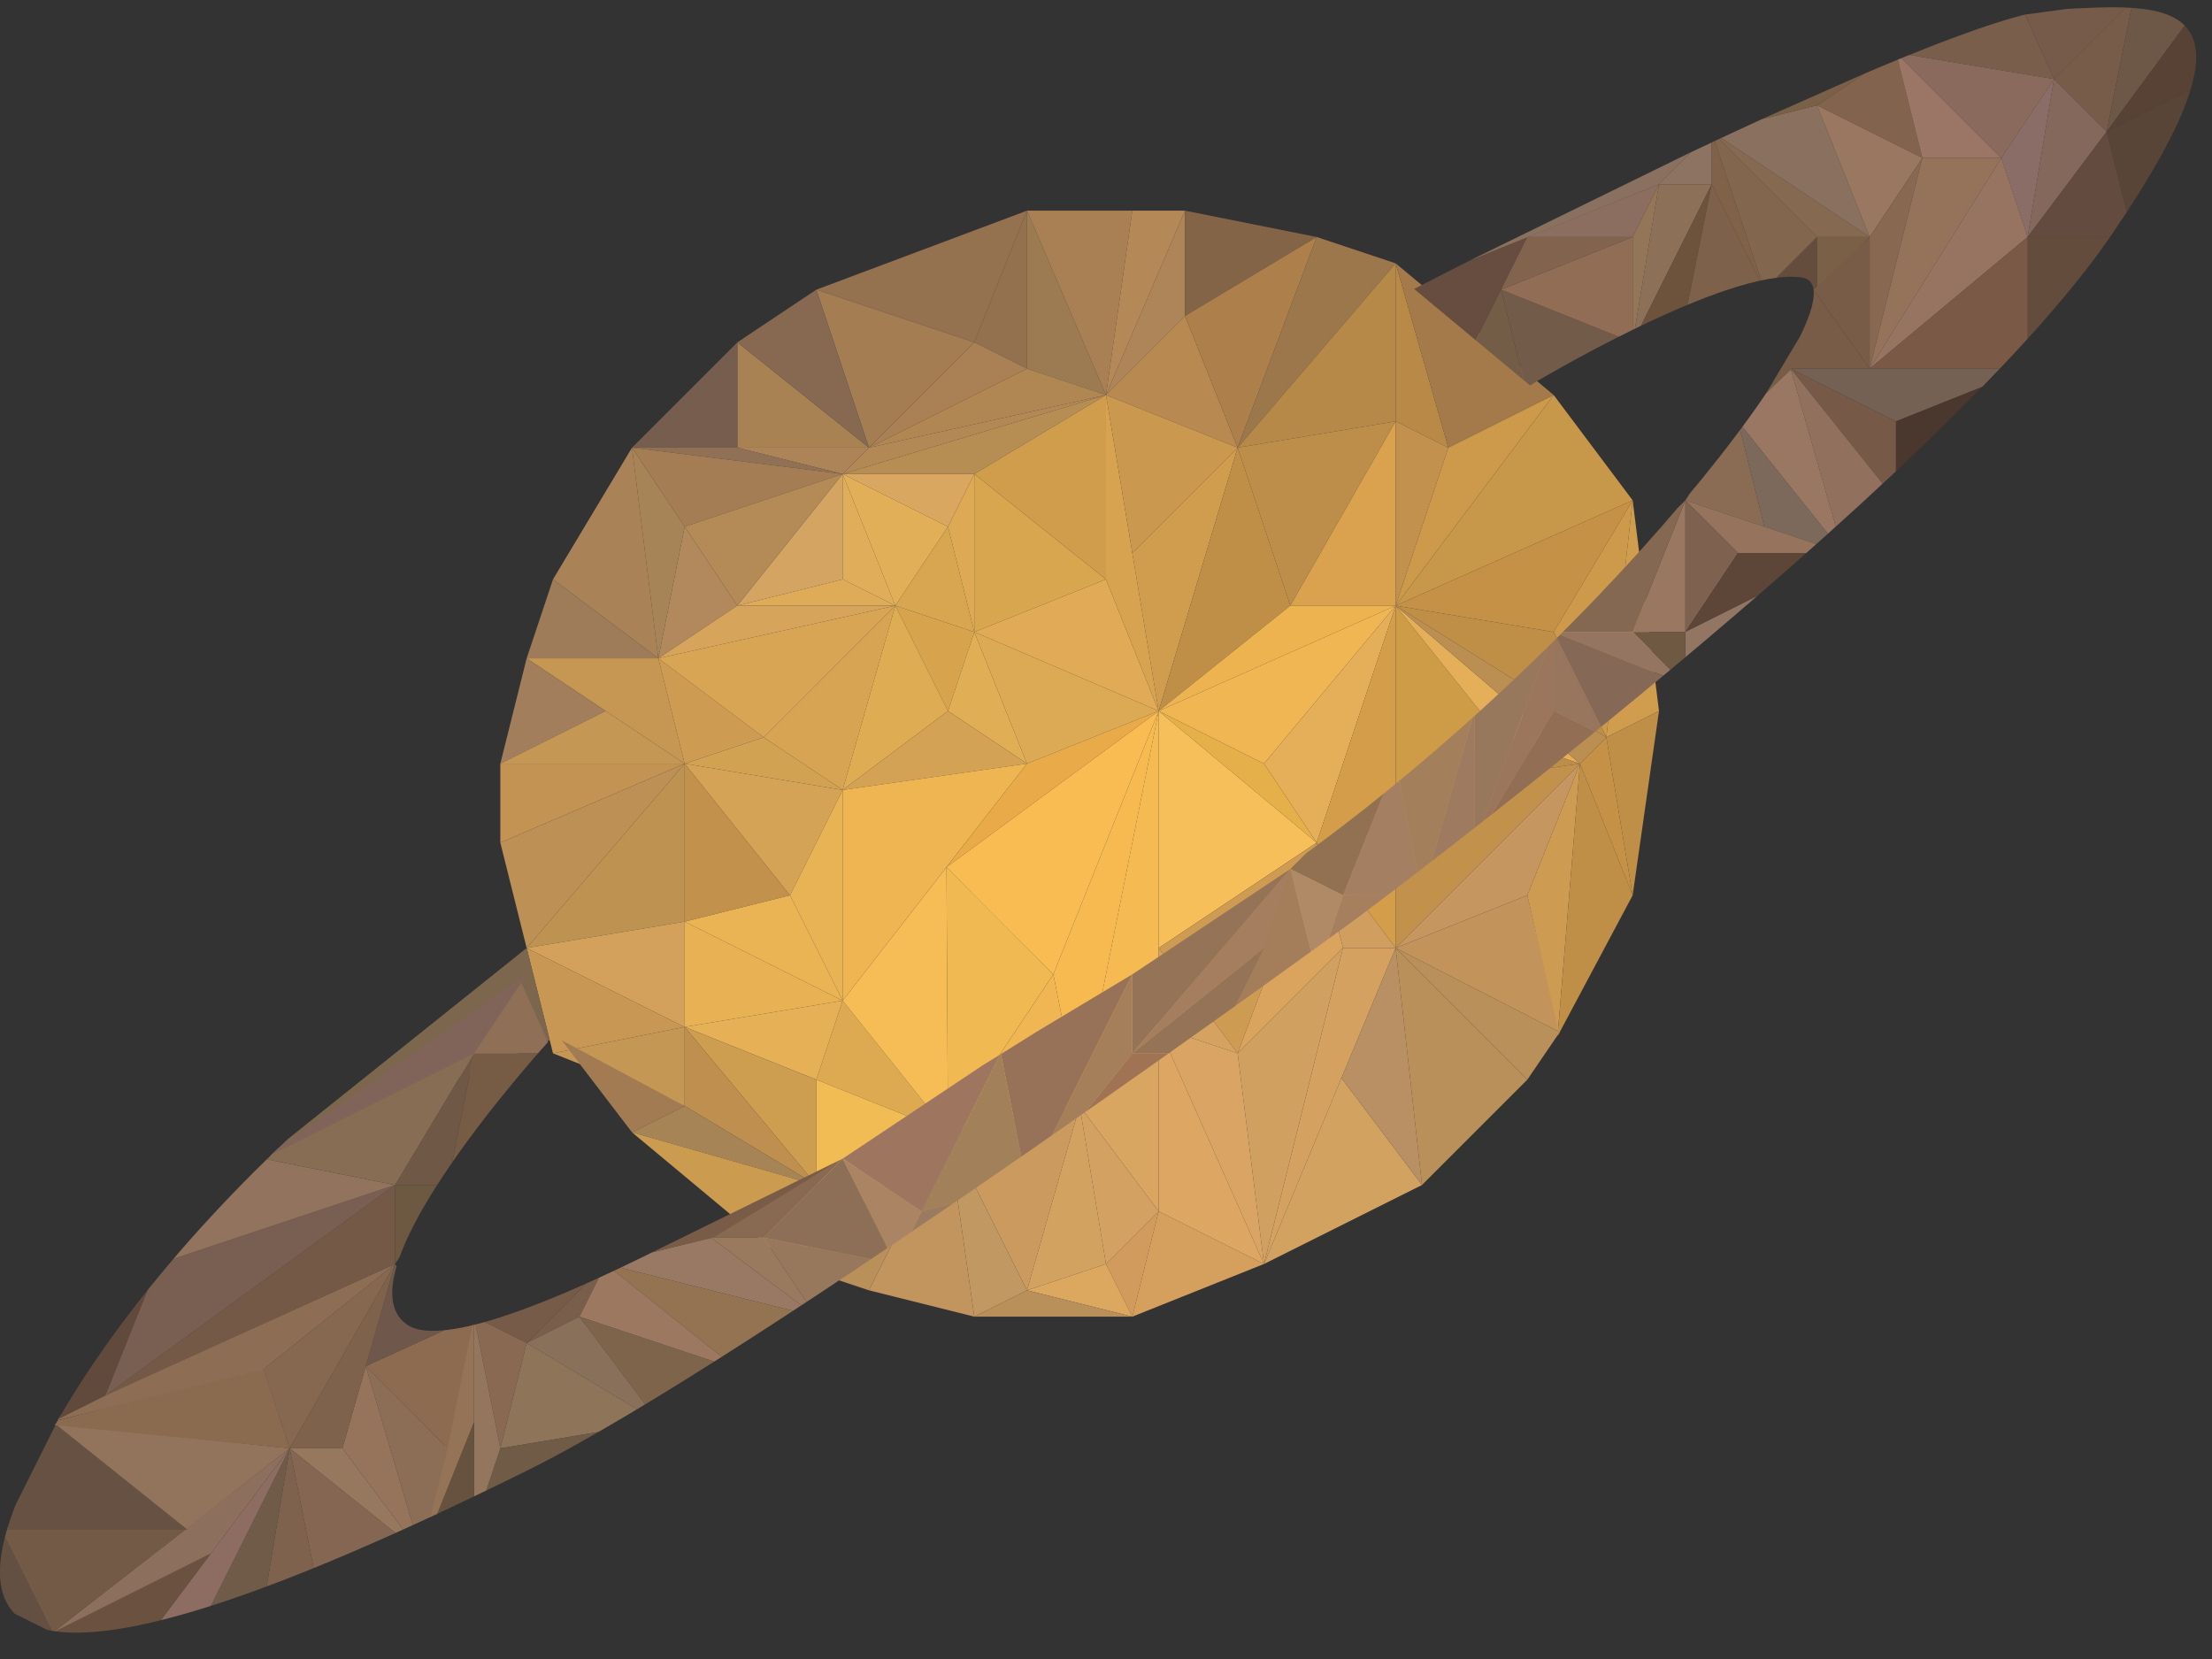 <svg id="Layer_1" data-name="Layer 1" xmlns="http://www.w3.org/2000/svg" xmlns:xlink="http://www.w3.org/1999/xlink" viewBox="0 0 1004.63 753.47"><rect x="0" y="0" width="1004.63" height="753.47" fill="#333333" stroke="none"/><defs><style>.cls-1,.cls-123,.cls-4{fill:none;}.cls-2{fill:#95724f;}.cls-3{fill:#93714f;}.cls-4{stroke:#fff;}.cls-123,.cls-4{stroke-miterlimit:10;}.cls-5{fill:#a98154;}.cls-6{fill:#a47d53;}.cls-7{fill:#9d7b52;}.cls-8{fill:#b08653;}.cls-9{fill:#a88253;}.cls-10{fill:#d3a462;}.cls-11{fill:#866950;}.cls-12{fill:#765d4d;}.cls-13{fill:#ac8457;}.cls-14{fill:#917155;}.cls-15{fill:#b28855;}.cls-16{fill:#e0ad5b;}.cls-17{fill:#deab59;}.cls-18{fill:#a57d54;}.cls-19{fill:#b48b56;}.cls-20{fill:#e2af59;}.cls-21{fill:#b1895c;}.cls-22{fill:#a78358;}.cls-23{fill:#d6a55b;}.cls-24{fill:#a98257;}.cls-25{fill:#9f7c59;}.cls-26{fill:#c69753;}.cls-27{fill:#a27e5c;}.cls-28{fill:#c49755;}.cls-29{fill:#cd9c52;}.cls-30{fill:#d8a554;}.cls-31{fill:#d6a453;}.cls-32{fill:#d0a252;}.cls-33{fill:#daa761;}.cls-34{fill:#d8a651;}.cls-35{fill:#dda954;}.cls-36{fill:#d7a44d;}.cls-37{fill:#deac53;}.cls-38{fill:#b68d53;}.cls-39{fill:#d7a64f;}.cls-40{fill:#cf9d4c;}.cls-41{fill:#e1aa56;}.cls-42{fill:#d8a350;}.cls-43{fill:#e0ae54;}.cls-44{fill:#d4a255;}.cls-45{fill:#dcaa54;}.cls-46{fill:#c39354;}.cls-47{fill:#bd9155;}.cls-48{fill:#d5a355;}.cls-49{fill:#c2914c;}.cls-50{fill:#be9352;}.cls-51{fill:#eab455;}.cls-52{fill:#e8b354;}.cls-53{fill:#d3a15b;}.cls-54{fill:#e7b154;}.cls-55{fill:#c89754;}.cls-56{fill:#ae8459;}.cls-57{fill:#a97f54;}.cls-58{fill:#b58858;}.cls-59{fill:#b88950;}.cls-60{fill:#e6b156;}.cls-61{fill:#846446;}.cls-62{fill:#ad7f4b;}.cls-63{fill:#cb984f;}.cls-64{fill:#cf9d4d;}.cls-65{fill:#efb552;}.cls-66{fill:#e9ab4a;}.cls-67{fill:#cd9e4f;}.cls-68{fill:#deaa51;}.cls-69{fill:#f1bc53;}.cls-70{fill:#c49854;}.cls-71{fill:#be8f4f;}.cls-72{fill:#a27b52;}.cls-73{fill:#a78455;}.cls-74{fill:#cb9c50;}.cls-75{fill:#ce9f68;}.cls-76{fill:#b99059;}.cls-77{fill:#f6bc56;}.cls-78{fill:#9c774b;}.cls-79{fill:#b78949;}.cls-80{fill:#bc8e4a;}.cls-81{fill:#bf8e47;}.cls-82{fill:#daa24e;}.cls-83{fill:#ecb350;}.cls-84{fill:#f1b952;}.cls-85{fill:#f8bc52;}.cls-86{fill:#f0b653;}.cls-87{fill:#f6ba51;}.cls-88{fill:#ca9a5f;}.cls-89{fill:#c19762;}.cls-90{fill:#c2945e;}.cls-91{fill:#d2a260;}.cls-92{fill:#d3a263;}.cls-93{fill:#d09b5d;}.cls-94{fill:#dca75f;}.cls-95{fill:#b88947;}.cls-96{fill:#c1914d;}.cls-97{fill:#a47a4b;}.cls-98{fill:#cc9a4a;}.cls-99{fill:#f5bb52;}.cls-100{fill:#d8a661;}.cls-101{fill:#d5a05e;}.cls-102{fill:#dda662;}.cls-103{fill:#e5ae58;}.cls-104{fill:#e5af4a;}.cls-105{fill:#f6bf59;}.cls-106{fill:#ce9b53;}.cls-107{fill:#d6a260;}.cls-108{fill:#daa564;}.cls-109{fill:#dba45e;}.cls-110{fill:#d0a061;}.cls-111{fill:#d09e5f;}.cls-112{fill:#d4a161;}.cls-113{fill:#b99063;}.cls-114{fill:#d39d4a;}.cls-115{fill:#ce9b47;}.cls-116{fill:#c5965f;}.cls-117{fill:#c2935a;}.cls-118{fill:#c7974a;}.cls-119{fill:#c59147;}.cls-120{fill:#ba8f51;}.cls-121{clip-path:url(#clip-path);}.cls-122{fill:#674d3f;}.cls-123{stroke:#2bace2;}.cls-124{fill:#735d47;}.cls-125{fill:#725b49;}.cls-126{fill:#82634d;}.cls-127{fill:#906d54;}.cls-128{fill:#8b6e60;}.cls-129{fill:#937558;}.cls-130{fill:#8d7361;}.cls-131{fill:#8d7058;}.cls-132{fill:#6d533c;}.cls-133{fill:#7d614b;}.cls-134{fill:#806249;}.cls-135{fill:#644d3c;}.cls-136{fill:#83664e;}.cls-137{fill:#866951;}.cls-138{fill:#7b6048;}.cls-139{fill:#8a705e;}.cls-140{fill:#785c47;}.cls-141{fill:#82634e;}.cls-142{fill:#9a7761;}.cls-143{fill:#886850;}.cls-144{fill:#9b7666;}.cls-145{fill:#95735b;}.cls-146{fill:#8b6a5e;}.cls-147{fill:#8b6d67;}.cls-148{fill:#977462;}.cls-149{fill:#7a5e4c;}.cls-150{fill:#765b4b;}.cls-151{fill:#775c49;}.cls-152{fill:#84685c;}.cls-153{fill:#6d5747;}.cls-154{fill:#584235;}.cls-155{fill:#584537;}.cls-156{fill:#634c3f;}.cls-157{fill:#644c3c;}.cls-158{fill:#7a5a47;}.cls-159{fill:#756154;}.cls-160{fill:#765a47;}.cls-161{fill:#4a372e;}.cls-162{fill:#91715e;}.cls-163{fill:#997763;}.cls-164{fill:#8a6c54;}.cls-165{fill:#7d695c;}.cls-166{fill:#96735d;}.cls-167{fill:#7e614f;}.cls-168{fill:#5d4638;}.cls-169{fill:#997760;}.cls-170{fill:#927563;}.cls-171{fill:#6f5943;}.cls-172{fill:#846851;}.cls-173{fill:#947562;}.cls-174{fill:#856956;}.cls-175{fill:#98765e;}.cls-176{fill:#926e55;}.cls-177{fill:#9b755c;}.cls-178{fill:#97785d;}.cls-179{fill:#9d7a60;}.cls-180{fill:#a47f5c;}.cls-181{fill:#a47f62;}.cls-182{fill:#a67f5e;}.cls-183{fill:#917152;}.cls-184{fill:#b08966;}.cls-185{fill:#a47d5a;}.cls-186{fill:#947356;}.cls-187{fill:#a57e5f;}.cls-188{fill:#9f7354;}.cls-189{fill:#a57e5a;}.cls-190{fill:#977259;}.cls-191{fill:#a28059;}.cls-192{fill:#9e7660;}.cls-193{fill:#9b7b60;}.cls-194{fill:#ab8464;}.cls-195{fill:#8d6f57;}.cls-196{fill:#886951;}.cls-197{fill:#997a5f;}.cls-198{fill:#997963;}.cls-199{fill:#937352;}.cls-200{fill:#9c7860;}.cls-201{fill:#7f644c;}.cls-202{fill:#795e4b;}.cls-203{fill:#89705b;}.cls-204{fill:#765c48;}.cls-205{fill:#896952;}.cls-206{fill:#8e7458;}.cls-207{fill:#705b46;}.cls-208{fill:#93765d;}.cls-209{fill:#66523f;}.cls-210{fill:#947357;}.cls-211{fill:#8d6b51;}.cls-212{fill:#8c6e57;}.cls-213{fill:#96735b;}.cls-214{fill:#6f584b;}.cls-215{fill:#96785e;}.cls-216{fill:#7e624b;}.cls-217{fill:#856653;}.cls-218{fill:#7f624d;}.cls-219{fill:#705b48;}.cls-220{fill:#5e4d3d;}.cls-221{fill:#8d6d61;}.cls-222{fill:#6b513f;}.cls-223{fill:#8c6f5c;}.cls-224{fill:#645042;}.cls-225{fill:#735a47;}.cls-226{fill:#665143;}.cls-227{fill:#92735c;}.cls-228{fill:#8a6b4f;}.cls-229{fill:#85684f;}.cls-230{fill:#8d6e55;}.cls-231{fill:#6d5841;}.cls-232{fill:#745946;}.cls-233{fill:#614a3c;}.cls-234{fill:#785f52;}.cls-235{fill:#92735d;}.cls-236{fill:#7c674e;}.cls-237{fill:#705847;}.cls-238{fill:#876d53;}.cls-239{fill:#775c45;}.cls-240{fill:#8f6f56;}.cls-241{fill:#80645a;}</style><clipPath id="clip-path" transform="translate(-0.14 -112.2)"><path class="cls-1" d="M642.39,243.43S883,119.05,933.33,116.53s102-8.81,25.18,103.25S616,529.53,616,529.53s-272,198.94-376.48,250.57-292.12,136-225.39,0S239.34,542.76,239.34,542.76l10.46,41.86S152.24,691.15,185,713.81,418.34,618.93,570.7,515.68,852.44,243.27,818.44,238.24s-123.43,49-123.43,49Z"/></clipPath></defs><title>saturn</title><polygon class="cls-2" points="370.75 131.56 466.43 95.68 442.51 155.48 370.75 131.56"/><polygon class="cls-3" points="442.51 155.48 466.43 167.44 466.43 95.68 442.51 155.48"/><path class="cls-4" d="M442.66,315.52" transform="translate(-0.14 -112.2)"/><polygon class="cls-5" points="466.43 167.44 394.67 203.32 442.51 155.48 466.43 167.44"/><polygon class="cls-6" points="394.67 203.32 370.75 131.56 442.51 155.48 394.67 203.32"/><polygon class="cls-7" points="466.43 95.68 502.31 179.4 466.43 167.44 466.43 95.68"/><polygon class="cls-8" points="502.31 179.4 394.67 203.32 466.43 167.44 502.31 179.4"/><polygon class="cls-9" points="334.88 155.48 334.88 203.32 394.67 203.32 334.88 155.48"/><polygon class="cls-10" points="382.71 215.28 334.88 275.07 382.71 263.12 382.71 215.28"/><polygon class="cls-11" points="370.75 131.56 334.88 155.48 394.67 203.32 370.75 131.56"/><polygon class="cls-12" points="334.88 203.32 287.04 203.32 334.88 155.48 334.88 203.32"/><polygon class="cls-13" points="334.88 203.32 382.71 215.28 394.67 203.32 334.88 203.32"/><polygon class="cls-14" points="287.04 203.32 382.71 215.28 334.88 203.32 287.04 203.32"/><polygon class="cls-15" points="382.71 215.28 394.67 203.32 502.31 179.4 382.71 215.28"/><polygon class="cls-16" points="382.71 215.28 382.71 263.12 406.63 275.07 382.71 215.28"/><polygon class="cls-17" points="406.63 275.07 382.71 263.12 334.88 275.07 406.63 275.07"/><polygon class="cls-18" points="382.71 215.28 287.04 203.32 310.95 239.2 382.71 215.28"/><polygon class="cls-19" points="382.71 215.28 310.95 239.2 334.88 275.07 382.71 215.28"/><polygon class="cls-20" points="406.63 275.07 430.55 239.2 382.71 215.28 406.63 275.07"/><polygon class="cls-21" points="310.95 239.2 298.99 299 334.88 275.07 310.95 239.2"/><polygon class="cls-22" points="287.04 203.32 298.99 299 310.95 239.2 287.04 203.32"/><polygon class="cls-23" points="298.99 299 406.63 275.07 334.88 275.07 298.99 299"/><polygon class="cls-24" points="287.04 203.32 251.16 263.12 298.99 299 287.04 203.32"/><polygon class="cls-25" points="251.16 263.12 239.19 299 298.99 299 251.16 263.12"/><polygon class="cls-26" points="239.19 299 298.99 299 310.95 346.83 239.19 299"/><polygon class="cls-27" points="239.19 299 227.24 346.83 275.07 322.92 239.19 299"/><polygon class="cls-28" points="275.07 322.92 310.95 346.83 227.24 346.83 275.07 322.92"/><polygon class="cls-29" points="298.99 299 310.95 346.83 346.83 334.88 298.99 299"/><polygon class="cls-30" points="298.99 299 346.83 334.88 406.63 275.07 298.99 299"/><polygon class="cls-31" points="346.83 334.88 382.71 358.79 406.63 275.07 346.83 334.88"/><polygon class="cls-32" points="346.83 334.88 310.95 346.83 382.71 358.79 346.83 334.88"/><polygon class="cls-33" points="430.55 239.2 442.51 215.28 382.71 215.28 430.55 239.2"/><polygon class="cls-34" points="430.55 239.2 442.51 287.04 406.63 275.07 430.55 239.2"/><polygon class="cls-35" points="442.51 287.04 442.51 215.28 430.55 239.2 442.51 287.04"/><polygon class="cls-36" points="442.51 287.04 430.55 322.92 406.63 275.07 442.51 287.04"/><polygon class="cls-37" points="406.63 275.07 382.71 358.79 430.55 322.92 406.63 275.07"/><polygon class="cls-38" points="382.71 215.28 442.51 215.28 502.31 179.4 382.71 215.28"/><polygon class="cls-39" points="442.51 215.28 502.31 263.12 442.51 287.04 442.51 215.28"/><polygon class="cls-40" points="502.31 263.12 502.31 179.4 442.51 215.28 502.31 263.12"/><polygon class="cls-41" points="502.31 263.12 526.23 322.92 442.51 287.04 502.31 263.12"/><polygon class="cls-42" points="526.23 322.92 502.31 179.4 502.31 263.12 526.23 322.92"/><polygon class="cls-43" points="430.55 322.92 466.43 346.83 442.51 287.04 430.55 322.92"/><polygon class="cls-44" points="466.43 346.83 382.71 358.79 430.55 322.92 466.43 346.83"/><polygon class="cls-45" points="466.43 346.83 526.23 322.92 442.51 287.04 466.43 346.83"/><polygon class="cls-46" points="227.24 346.83 227.24 382.71 310.95 346.83 227.24 346.83"/><polygon class="cls-47" points="227.24 382.71 239.19 430.55 310.95 346.83 227.24 382.71"/><polygon class="cls-48" points="310.95 346.83 382.71 358.79 358.79 406.63 310.95 346.83"/><polygon class="cls-49" points="358.79 406.63 310.95 346.83 310.95 418.59 358.79 406.63"/><polygon class="cls-50" points="310.95 418.59 239.19 430.55 310.95 346.83 310.95 418.59"/><polygon class="cls-51" points="310.95 418.59 382.71 454.47 358.79 406.63 310.95 418.59"/><polygon class="cls-52" points="382.71 358.79 382.71 454.47 358.79 406.63 382.71 358.79"/><polygon class="cls-53" points="310.95 418.59 310.95 466.43 239.19 430.55 310.95 418.59"/><polygon class="cls-54" points="310.95 466.43 382.71 454.47 310.95 418.59 310.95 466.43"/><polygon class="cls-55" points="251.16 478.39 239.19 430.55 310.95 466.43 251.16 478.39"/><polygon class="cls-56" points="538.19 95.68 538.19 143.52 502.31 179.4 538.19 95.68"/><polygon class="cls-57" points="466.43 95.68 514.27 95.68 502.31 179.4 466.43 95.68"/><polygon class="cls-58" points="514.27 95.68 538.19 95.68 502.31 179.4 514.27 95.68"/><polygon class="cls-59" points="502.31 179.4 562.11 203.32 538.19 143.52 502.31 179.4"/><polygon class="cls-60" points="382.71 454.47 370.75 490.35 310.95 466.43 382.71 454.47"/><polygon class="cls-61" points="538.19 95.68 597.99 107.64 538.19 143.52 538.19 95.68"/><polygon class="cls-62" points="597.99 107.64 562.11 203.32 538.19 143.52 597.99 107.64"/><polygon class="cls-63" points="562.11 203.32 514.27 251.16 502.31 179.4 562.11 203.32"/><polygon class="cls-64" points="514.27 251.16 526.23 322.92 562.11 203.32 514.27 251.16"/><polygon class="cls-65" points="382.71 358.79 382.71 454.47 466.43 346.83 382.71 358.79"/><path class="cls-4" d="M466.58,459" transform="translate(-0.14 -112.2)"/><polygon class="cls-66" points="526.23 322.92 429.87 393.85 466.43 346.83 526.23 322.92"/><polygon class="cls-67" points="370.75 490.35 310.95 466.43 370.75 538.19 370.75 490.35"/><polygon class="cls-68" points="370.75 490.35 430.55 514.27 382.71 454.47 370.75 490.35"/><polygon class="cls-69" points="370.75 538.19 430.55 514.27 370.75 490.35 370.75 538.19"/><polygon class="cls-70" points="310.95 466.43 310.95 502.31 251.16 478.39 310.95 466.43"/><polygon class="cls-71" points="310.95 502.31 370.75 538.19 310.95 466.43 310.95 502.31"/><polygon class="cls-72" points="310.95 502.31 255.05 472.41 287.04 514.27 310.95 502.31"/><polygon class="cls-73" points="287.04 514.27 370.75 538.19 310.95 502.31 287.04 514.27"/><polygon class="cls-74" points="287.04 514.27 358.79 574.07 370.75 538.19 287.04 514.27"/><polygon class="cls-75" points="358.79 574.07 430.55 514.27 370.75 538.19 358.79 574.07"/><polygon class="cls-76" points="358.79 574.07 394.67 586.03 430.55 514.27 358.79 574.07"/><polygon class="cls-77" points="429.87 393.85 430.55 514.27 382.71 454.47 429.87 393.85"/><polygon class="cls-78" points="597.99 107.64 633.87 119.6 562.11 203.32 597.99 107.64"/><polygon class="cls-79" points="633.87 119.6 562.11 203.32 633.87 191.36 633.87 119.6"/><polygon class="cls-80" points="633.87 191.36 562.11 203.32 586.03 275.07 633.87 191.36"/><polygon class="cls-81" points="586.03 275.07 526.23 322.92 562.11 203.32 586.03 275.07"/><polygon class="cls-82" points="586.03 275.07 633.87 275.07 633.87 191.36 586.03 275.07"/><polygon class="cls-83" points="633.87 275.07 526.23 322.92 586.03 275.07 633.87 275.07"/><polygon class="cls-84" points="429.87 393.85 478.39 442.51 430.55 514.27 429.87 393.85"/><polyline class="cls-85" points="454.47 418.6 478.39 442.51 526.23 322.92 429.87 393.85 454.47 418.6"/><polygon class="cls-86" points="478.39 442.51 490.35 502.31 430.55 514.27 478.39 442.51"/><polygon class="cls-87" points="490.35 502.31 526.23 322.92 478.39 442.51 490.35 502.31"/><polygon class="cls-88" points="430.55 514.27 466.43 586.03 490.35 502.31 430.55 514.27"/><polygon class="cls-89" points="466.43 586.03 442.51 597.99 430.55 514.27 466.43 586.03"/><polygon class="cls-90" points="442.51 597.99 394.67 586.03 430.55 514.27 442.51 597.99"/><polygon class="cls-91" points="490.35 502.31 502.31 574.07 466.43 586.03 490.35 502.31"/><polygon class="cls-92" points="502.31 574.07 526.23 550.15 490.35 502.31 502.31 574.07"/><polygon class="cls-93" points="526.23 550.15 514.27 597.99 502.31 574.07 526.23 550.15"/><polygon class="cls-94" points="514.27 597.99 502.31 574.07 466.43 586.03 514.27 597.99"/><polygon class="cls-76" points="514.27 597.99 442.51 597.99 466.43 586.03 514.27 597.99"/><polygon class="cls-95" points="633.87 191.36 657.79 203.32 633.87 119.6 633.87 191.36"/><polygon class="cls-96" points="657.79 203.32 633.87 275.07 633.87 191.36 657.79 203.32"/><polygon class="cls-97" points="633.87 119.6 705.63 179.4 657.79 203.32 633.87 119.6"/><polygon class="cls-98" points="705.63 179.4 633.87 275.07 657.79 203.32 705.63 179.4"/><polygon class="cls-99" points="526.23 322.92 526.23 466.43 490.35 502.31 526.23 322.92"/><polygon class="cls-100" points="526.23 466.43 526.23 550.15 490.35 502.31 526.23 466.43"/><polygon class="cls-101" points="514.27 597.99 574.07 574.07 526.23 550.15 514.27 597.99"/><polygon class="cls-102" points="526.23 466.43 574.07 574.07 526.23 550.15 526.23 466.43"/><polygon class="cls-86" points="526.23 322.92 574.07 346.83 633.87 275.07 526.23 322.92"/><polygon class="cls-103" points="574.07 346.83 597.99 382.71 633.87 275.07 574.07 346.83"/><polygon class="cls-104" points="597.99 382.71 574.07 346.83 526.23 322.92 597.99 382.71"/><polygon class="cls-105" points="597.99 382.71 526.23 430.55 526.23 322.92 597.99 382.71"/><polygon class="cls-106" points="597.99 382.71 562.11 478.39 526.23 430.55 597.99 382.71"/><polygon class="cls-107" points="562.11 478.39 526.23 466.43 526.23 430.55 562.11 478.39"/><polygon class="cls-108" points="574.07 574.07 562.11 478.39 526.23 466.43 574.07 574.07"/><polygon class="cls-109" points="597.99 382.71 609.95 430.55 562.11 478.39 597.99 382.71"/><polygon class="cls-110" points="609.95 430.55 562.11 478.39 574.07 574.07 609.95 430.55"/><polygon class="cls-111" points="609.95 430.55 633.87 430.55 597.99 382.71 609.95 430.55"/><polygon class="cls-112" points="609.95 430.55 574.07 574.07 633.87 430.55 609.95 430.55"/><polygon class="cls-91" points="645.83 538.19 574.07 574.07 609.26 489.61 645.83 538.19"/><polygon class="cls-113" points="645.83 538.19 633.87 430.55 609.26 489.61 645.83 538.19"/><polygon class="cls-114" points="633.87 275.07 633.87 430.55 597.99 382.71 633.87 275.07"/><polygon class="cls-115" points="633.87 275.07 681.71 334.88 633.87 358.79 633.87 275.07"/><polygon class="cls-103" points="681.71 334.88 717.59 346.83 633.87 275.07 681.71 334.88"/><polygon class="cls-80" points="717.59 346.83 633.87 358.79 681.71 334.88 717.59 346.83"/><polygon class="cls-49" points="717.59 346.83 633.87 430.55 633.87 358.79 717.59 346.83"/><polygon class="cls-76" points="645.83 538.19 693.67 490.35 633.87 430.55 645.83 538.19"/><polygon class="cls-76" points="693.67 490.35 708.38 468.77 633.87 430.55 693.67 490.35"/><polygon class="cls-116" points="717.59 346.83 693.67 406.63 633.87 430.55 717.59 346.83"/><polygon class="cls-117" points="693.67 406.63 633.87 430.55 708.38 468.77 693.67 406.63"/><path class="cls-4" d="M705.78,578.64" transform="translate(-0.14 -112.2)"/><polygon class="cls-106" points="707.66 467.59 717.59 346.83 693.67 406.63 707.66 467.59"/><polygon class="cls-118" points="705.63 179.4 741.51 227.24 633.87 275.07 705.63 179.4"/><polygon class="cls-119" points="741.51 227.24 705.63 287.04 633.87 275.07 741.51 227.24"/><polygon class="cls-98" points="705.63 287.04 729.55 334.88 741.51 227.24 705.63 287.04"/><polygon class="cls-81" points="729.55 334.88 633.87 275.07 705.63 287.04 729.55 334.88"/><polygon class="cls-120" points="729.55 334.88 717.59 346.83 633.87 275.07 729.55 334.88"/><polygon class="cls-81" points="707.42 470.57 741.51 406.63 717.59 346.83 707.42 470.57"/><polygon class="cls-119" points="717.59 346.83 729.55 334.88 741.51 406.63 717.59 346.83"/><polygon class="cls-64" points="741.51 227.24 753.47 322.92 729.55 334.88 741.51 227.24"/><polygon class="cls-81" points="753.47 322.92 741.51 406.63 729.55 334.88 753.47 322.92"/><g class="cls-121"><polygon class="cls-122" points="633.87 131.56 669.75 155.48 693.67 107.64 633.87 131.56"/><polygon class="cls-1" points="669.75 155.48 693.67 179.4 681.71 131.56 669.75 155.48"/><path class="cls-123" d="M717.74,231.8" transform="translate(-0.14 -112.2)"/><polygon class="cls-124" points="669.75 155.48 693.67 179.4 681.71 131.56 669.75 155.48"/><polygon class="cls-125" points="693.67 179.4 741.51 155.48 681.71 131.56 693.67 179.4"/><polygon class="cls-126" points="693.67 107.64 741.51 107.64 681.71 131.56 693.67 107.64"/><polygon class="cls-127" points="741.51 107.64 741.51 155.48 681.71 131.56 741.51 107.64"/><polygon class="cls-128" points="693.67 107.64 753.47 83.72 741.51 107.64 693.67 107.64"/><polygon class="cls-129" points="753.47 83.72 741.51 155.48 741.51 107.64 753.47 83.72"/><polygon class="cls-130" points="753.47 83.72 777.39 59.8 777.39 83.72 753.47 83.72"/><polygon class="cls-131" points="777.39 83.72 741.51 155.48 753.47 83.72 777.39 83.72"/><polygon class="cls-132" points="777.39 83.72 765.43 143.52 741.51 155.48 777.39 83.72"/><polygon class="cls-133" points="765.43 143.52 801.31 131.56 777.39 83.72 765.43 143.52"/><polygon class="cls-134" points="777.39 59.8 801.31 131.56 777.39 83.72 777.39 59.8"/><polygon class="cls-135" points="801.31 131.56 825.23 131.56 825.23 107.64 801.31 131.56"/><polygon class="cls-136" points="777.39 59.8 825.23 107.64 801.31 131.56 777.39 59.8"/><polygon class="cls-137" points="777.39 59.8 849.15 107.64 825.23 107.64 777.39 59.8"/><polygon class="cls-138" points="849.15 107.64 825.23 131.56 825.23 107.64 849.15 107.64"/><polygon class="cls-139" points="777.39 59.8 825.23 47.84 849.15 107.64 777.39 59.8"/><polygon class="cls-140" points="849.15 107.64 849.15 131.56 849.15 167.44 823.66 131.56 849.15 107.64"/><polygon class="cls-140" points="849.15 167.44 813.27 167.44 823.66 131.56 849.15 167.44"/><polygon class="cls-141" points="825.23 47.84 861.11 23.92 873.07 71.76 825.23 47.84"/><polygon class="cls-142" points="873.07 71.76 849.15 107.64 825.23 47.84 873.07 71.76"/><polygon class="cls-143" points="873.07 71.76 849.15 167.44 849.15 107.64 873.07 71.76"/><polygon class="cls-144" points="873.07 71.76 908.95 71.76 861.11 23.92 873.07 71.76"/><polygon class="cls-145" points="908.95 71.76 849.15 167.44 873.07 71.76 908.95 71.76"/><polygon class="cls-146" points="908.95 71.76 932.87 35.88 861.11 23.92 908.95 71.76"/><path class="cls-123" d="M909.1,184" transform="translate(-0.14 -112.2)"/><polygon class="cls-147" points="920.91 107.64 908.95 71.76 932.87 35.88 920.91 107.64"/><polygon class="cls-148" points="920.91 107.64 849.15 167.44 908.95 71.76 920.91 107.64"/><polygon class="cls-149" points="861.11 23.92 918.99 4.88 932.87 35.88 861.11 23.92"/><polygon class="cls-150" points="919.77 6.61 968.75 0 932.87 35.88 919.77 6.61"/><polygon class="cls-151" points="968.75 0 956.79 59.8 932.87 35.88 968.75 0"/><polygon class="cls-152" points="956.79 59.8 920.91 107.64 932.87 35.88 956.79 59.8"/><polygon class="cls-153" points="956.79 59.8 993.84 9.47 968.75 0 956.79 59.8"/><polygon class="cls-154" points="993.84 9.47 1004.63 35.88 956.79 59.8 993.84 9.47"/><polygon class="cls-155" points="1004.63 35.88 968.75 107.64 956.79 59.8 1004.63 35.88"/><polygon class="cls-156" points="968.75 107.64 920.91 107.64 956.79 59.8 968.75 107.64"/><polygon class="cls-157" points="968.75 107.64 920.91 167.44 920.91 107.64 968.75 107.64"/><polygon class="cls-158" points="920.91 167.44 849.15 167.44 920.91 107.64 920.91 167.44"/><polygon class="cls-159" points="920.91 167.44 861.11 191.36 813.27 167.44 920.91 167.44"/><polygon class="cls-160" points="813.27 167.44 861.11 191.36 861.11 227.24 813.27 167.44"/><polygon class="cls-161" points="861.11 227.24 920.91 167.44 861.11 191.36 861.11 227.24"/><polygon class="cls-162" points="861.11 227.24 837.19 251.16 813.27 167.44 861.11 227.24"/><polygon class="cls-163" points="813.27 167.44 789.35 191.36 837.19 251.16 813.27 167.44"/><polygon class="cls-164" points="789.35 191.36 765.43 227.24 801.31 239.2 789.35 191.36"/><polygon class="cls-165" points="789.35 191.36 801.31 239.2 837.19 251.16 789.35 191.36"/><polygon class="cls-166" points="837.19 251.16 789.35 251.16 765.43 227.24 837.19 251.16"/><polygon class="cls-167" points="789.35 251.16 765.43 227.24 765.43 287.04 789.35 251.16"/><polygon class="cls-168" points="837.19 251.16 765.43 287.04 789.35 251.16 837.19 251.16"/><polygon class="cls-169" points="765.43 227.24 741.51 287.04 765.43 287.04 765.43 227.24"/><polygon class="cls-170" points="837.19 251.16 765.43 310.96 765.43 287.04 837.19 251.16"/><polygon class="cls-171" points="765.43 310.96 741.51 287.04 765.43 287.04 765.43 310.96"/><polygon class="cls-172" points="765.43 227.24 705.63 287.04 741.51 287.04 765.43 227.24"/><polygon class="cls-173" points="705.63 287.04 765.43 310.96 741.51 287.04 705.63 287.04"/><polygon class="cls-174" points="765.43 310.96 729.55 334.88 705.63 287.04 765.43 310.96"/><polygon class="cls-175" points="705.63 287.04 705.63 322.92 729.55 334.88 705.63 287.04"/><polygon class="cls-176" points="705.63 322.92 669.75 382.71 729.55 334.88 705.63 322.92"/><polygon class="cls-177" points="705.63 287.04 669.75 382.71 705.63 322.92 705.63 287.04"/><polygon class="cls-178" points="705.63 287.04 669.75 322.92 669.75 382.71 705.63 287.04"/><polygon class="cls-179" points="669.75 382.71 645.83 406.63 669.75 322.92 669.75 382.71"/><polygon class="cls-180" points="669.75 322.92 633.87 346.84 645.83 406.63 669.75 322.92"/><polygon class="cls-181" points="645.83 406.63 609.95 406.63 633.87 346.84 645.83 406.63"/><polygon class="cls-182" points="645.83 406.63 598 442.51 609.95 406.63 645.83 406.63"/><polygon class="cls-183" points="633.87 346.84 586.03 394.68 609.95 406.63 633.87 346.84"/><polygon class="cls-184" points="586.03 394.68 598 442.51 609.95 406.63 586.03 394.68"/><polygon class="cls-185" points="598 442.51 550.15 478.39 586.03 394.68 598 442.51"/><polygon class="cls-186" points="550.15 478.39 514.27 478.39 574.07 430.55 550.15 478.39"/><polygon class="cls-187" points="514.27 478.39 586.03 394.68 574.07 430.55 514.27 478.39"/><polygon class="cls-186" points="514.27 478.39 514.27 442.51 586.03 394.68 514.27 478.39"/><polygon class="cls-188" points="514.27 478.39 466.44 538.19 550.15 478.39 514.27 478.39"/><polygon class="cls-189" points="514.27 442.51 466.44 538.19 514.27 478.39 514.27 442.51"/><polygon class="cls-190" points="514.27 442.51 454.48 478.39 466.44 538.19 514.27 442.51"/><polygon class="cls-191" points="466.44 538.19 418.6 550.15 454.48 478.39 466.44 538.19"/><polygon class="cls-192" points="454.48 478.39 382.72 526.23 418.6 550.15 454.48 478.39"/><polygon class="cls-193" points="466.44 538.19 406.63 574.07 418.6 550.15 466.44 538.19"/><polygon class="cls-194" points="406.63 574.07 382.72 526.23 418.6 550.15 406.63 574.07"/><polygon class="cls-195" points="382.72 526.23 346.84 562.11 406.63 574.07 382.72 526.23"/><polygon class="cls-178" points="406.63 574.07 370.76 597.99 346.84 562.11 406.63 574.07"/><polygon class="cls-196" points="382.72 526.23 322.92 562.11 346.84 562.11 382.72 526.23"/><polygon class="cls-197" points="322.92 562.11 370.76 597.99 346.84 562.11 322.92 562.11"/><polygon class="cls-198" points="322.92 562.11 275.08 574.07 370.76 597.99 322.92 562.11"/><polygon class="cls-199" points="370.76 597.99 334.88 621.91 275.08 574.07 370.76 597.99"/><polygon class="cls-200" points="275.08 574.07 263.12 597.99 334.88 621.91 275.08 574.07"/><polygon class="cls-201" points="334.88 621.91 299 645.83 263.12 597.99 334.88 621.91"/><polygon class="cls-202" points="275.08 574.07 239.2 609.95 263.12 597.99 275.08 574.07"/><polygon class="cls-203" points="239.2 609.95 299 645.83 263.12 597.99 239.2 609.95"/><polygon class="cls-204" points="275.08 574.07 215.28 597.99 239.2 609.95 275.08 574.07"/><polygon class="cls-205" points="239.2 609.95 227.24 657.79 215.28 597.99 239.2 609.95"/><polygon class="cls-206" points="227.24 657.79 299 645.83 239.2 609.95 227.24 657.79"/><polygon class="cls-207" points="299 645.83 215.28 693.67 227.24 657.79 299 645.83"/><polygon class="cls-208" points="215.28 597.99 215.28 693.67 227.24 657.79 215.28 597.99"/><polygon class="cls-209" points="215.28 693.67 191.36 705.63 215.28 645.83 215.28 693.67"/><polygon class="cls-210" points="215.28 597.99 191.36 705.63 215.28 645.83 215.28 597.99"/><polygon class="cls-211" points="215.28 597.99 166.14 620.46 203.32 657.79 215.28 597.99"/><polygon class="cls-212" points="191.36 705.63 166.14 620.46 203.32 657.79 191.36 705.63"/><polygon class="cls-213" points="166.14 620.46 155.48 657.79 191.36 705.63 166.14 620.46"/><polygon class="cls-214" points="201.76 604.17 179.4 574.07 166.14 620.46 201.76 604.17"/><polygon class="cls-215" points="191.36 705.63 131.56 657.79 155.48 657.79 191.36 705.63"/><polygon class="cls-216" points="131.56 657.79 179.4 574.07 155.48 657.79 131.56 657.79"/><polygon class="cls-217" points="191.36 705.63 143.52 717.59 131.56 657.79 191.36 705.63"/><polygon class="cls-218" points="143.52 717.59 119.6 729.55 131.56 657.79 143.52 717.59"/><polygon class="cls-219" points="131.56 657.79 119.6 729.55 95.68 729.55 131.56 657.79"/><polygon class="cls-220" points="119.6 729.55 59.8 753.47 95.68 729.55 119.6 729.55"/><polygon class="cls-221" points="131.56 657.79 59.8 753.47 95.68 729.55 131.56 657.79"/><polygon class="cls-222" points="59.8 753.47 23.92 741.51 95.68 705.63 59.8 753.47"/><polygon class="cls-223" points="23.92 741.51 131.56 657.79 95.68 705.63 23.92 741.51"/><polygon class="cls-224" points="23.92 741.51 0 729.55 0 693.67 23.92 741.51"/><polygon class="cls-225" points="0 693.67 84.69 694.42 23.92 741.51 0 693.67"/><polygon class="cls-226" points="1.46 694.74 25.38 646.9 85.18 694.74 1.46 694.74"/><polygon class="cls-227" points="84.69 694.42 131.56 657.79 24.89 646.58 84.69 694.42"/><polygon class="cls-228" points="131.56 657.79 119.48 621.1 19.82 646.78 131.56 657.79"/><polygon class="cls-229" points="119.6 621.91 179.4 574.07 131.56 657.79 119.6 621.91"/><polygon class="cls-230" points="17.87 647.11 179.4 574.07 119.6 621.91 17.87 647.11"/><polygon class="cls-231" points="179.4 574.07 203.32 538.19 179.4 538.19 179.4 574.07"/><polygon class="cls-232" points="47.84 633.87 179.4 538.19 179.4 574.07 47.84 633.87"/><polygon class="cls-233" points="23.92 645.83 71.76 574.07 47.84 633.87 23.92 645.83"/><polygon class="cls-234" points="71.76 574.07 179.4 538.19 47.84 633.87 71.76 574.07"/><polygon class="cls-235" points="71.76 574.07 119.6 526.23 179.4 538.19 71.76 574.07"/><polygon class="cls-236" points="249.66 472.41 239.2 430.55 119.6 526.23 249.66 472.41"/><polygon class="cls-237" points="179.4 538.19 215.28 478.39 203.32 538.19 179.4 538.19"/><polygon class="cls-238" points="215.28 478.39 119.6 526.23 179.4 538.19 215.28 478.39"/><polygon class="cls-239" points="203.32 538.19 251.16 478.39 215.28 478.39 203.32 538.19"/><polygon class="cls-240" points="215.28 478.39 236.7 446.26 251.16 478.39 215.28 478.39"/><path class="cls-123" d="M239.34,554.72" transform="translate(-0.14 -112.2)"/><polygon class="cls-241" points="119.6 526.23 239.2 442.51 215.28 478.39 119.6 526.23"/></g><path class="cls-240" d="M236.44,558.74" transform="translate(-0.14 -112.2)"/><polygon class="cls-139" points="753.47 83.72 768.14 69.05 668.37 117.91 753.47 83.72"/><polygon class="cls-138" points="800.25 54.08 846.97 33.35 825.23 47.84 800.25 54.08"/><polyline class="cls-140" points="817.51 152.82 802.19 178.52 813.56 167.8 817.66 152.51"/><polygon class="cls-140" points="296.11 568.82 382.72 526.23 323.91 562.11 296.11 568.82"/></svg>